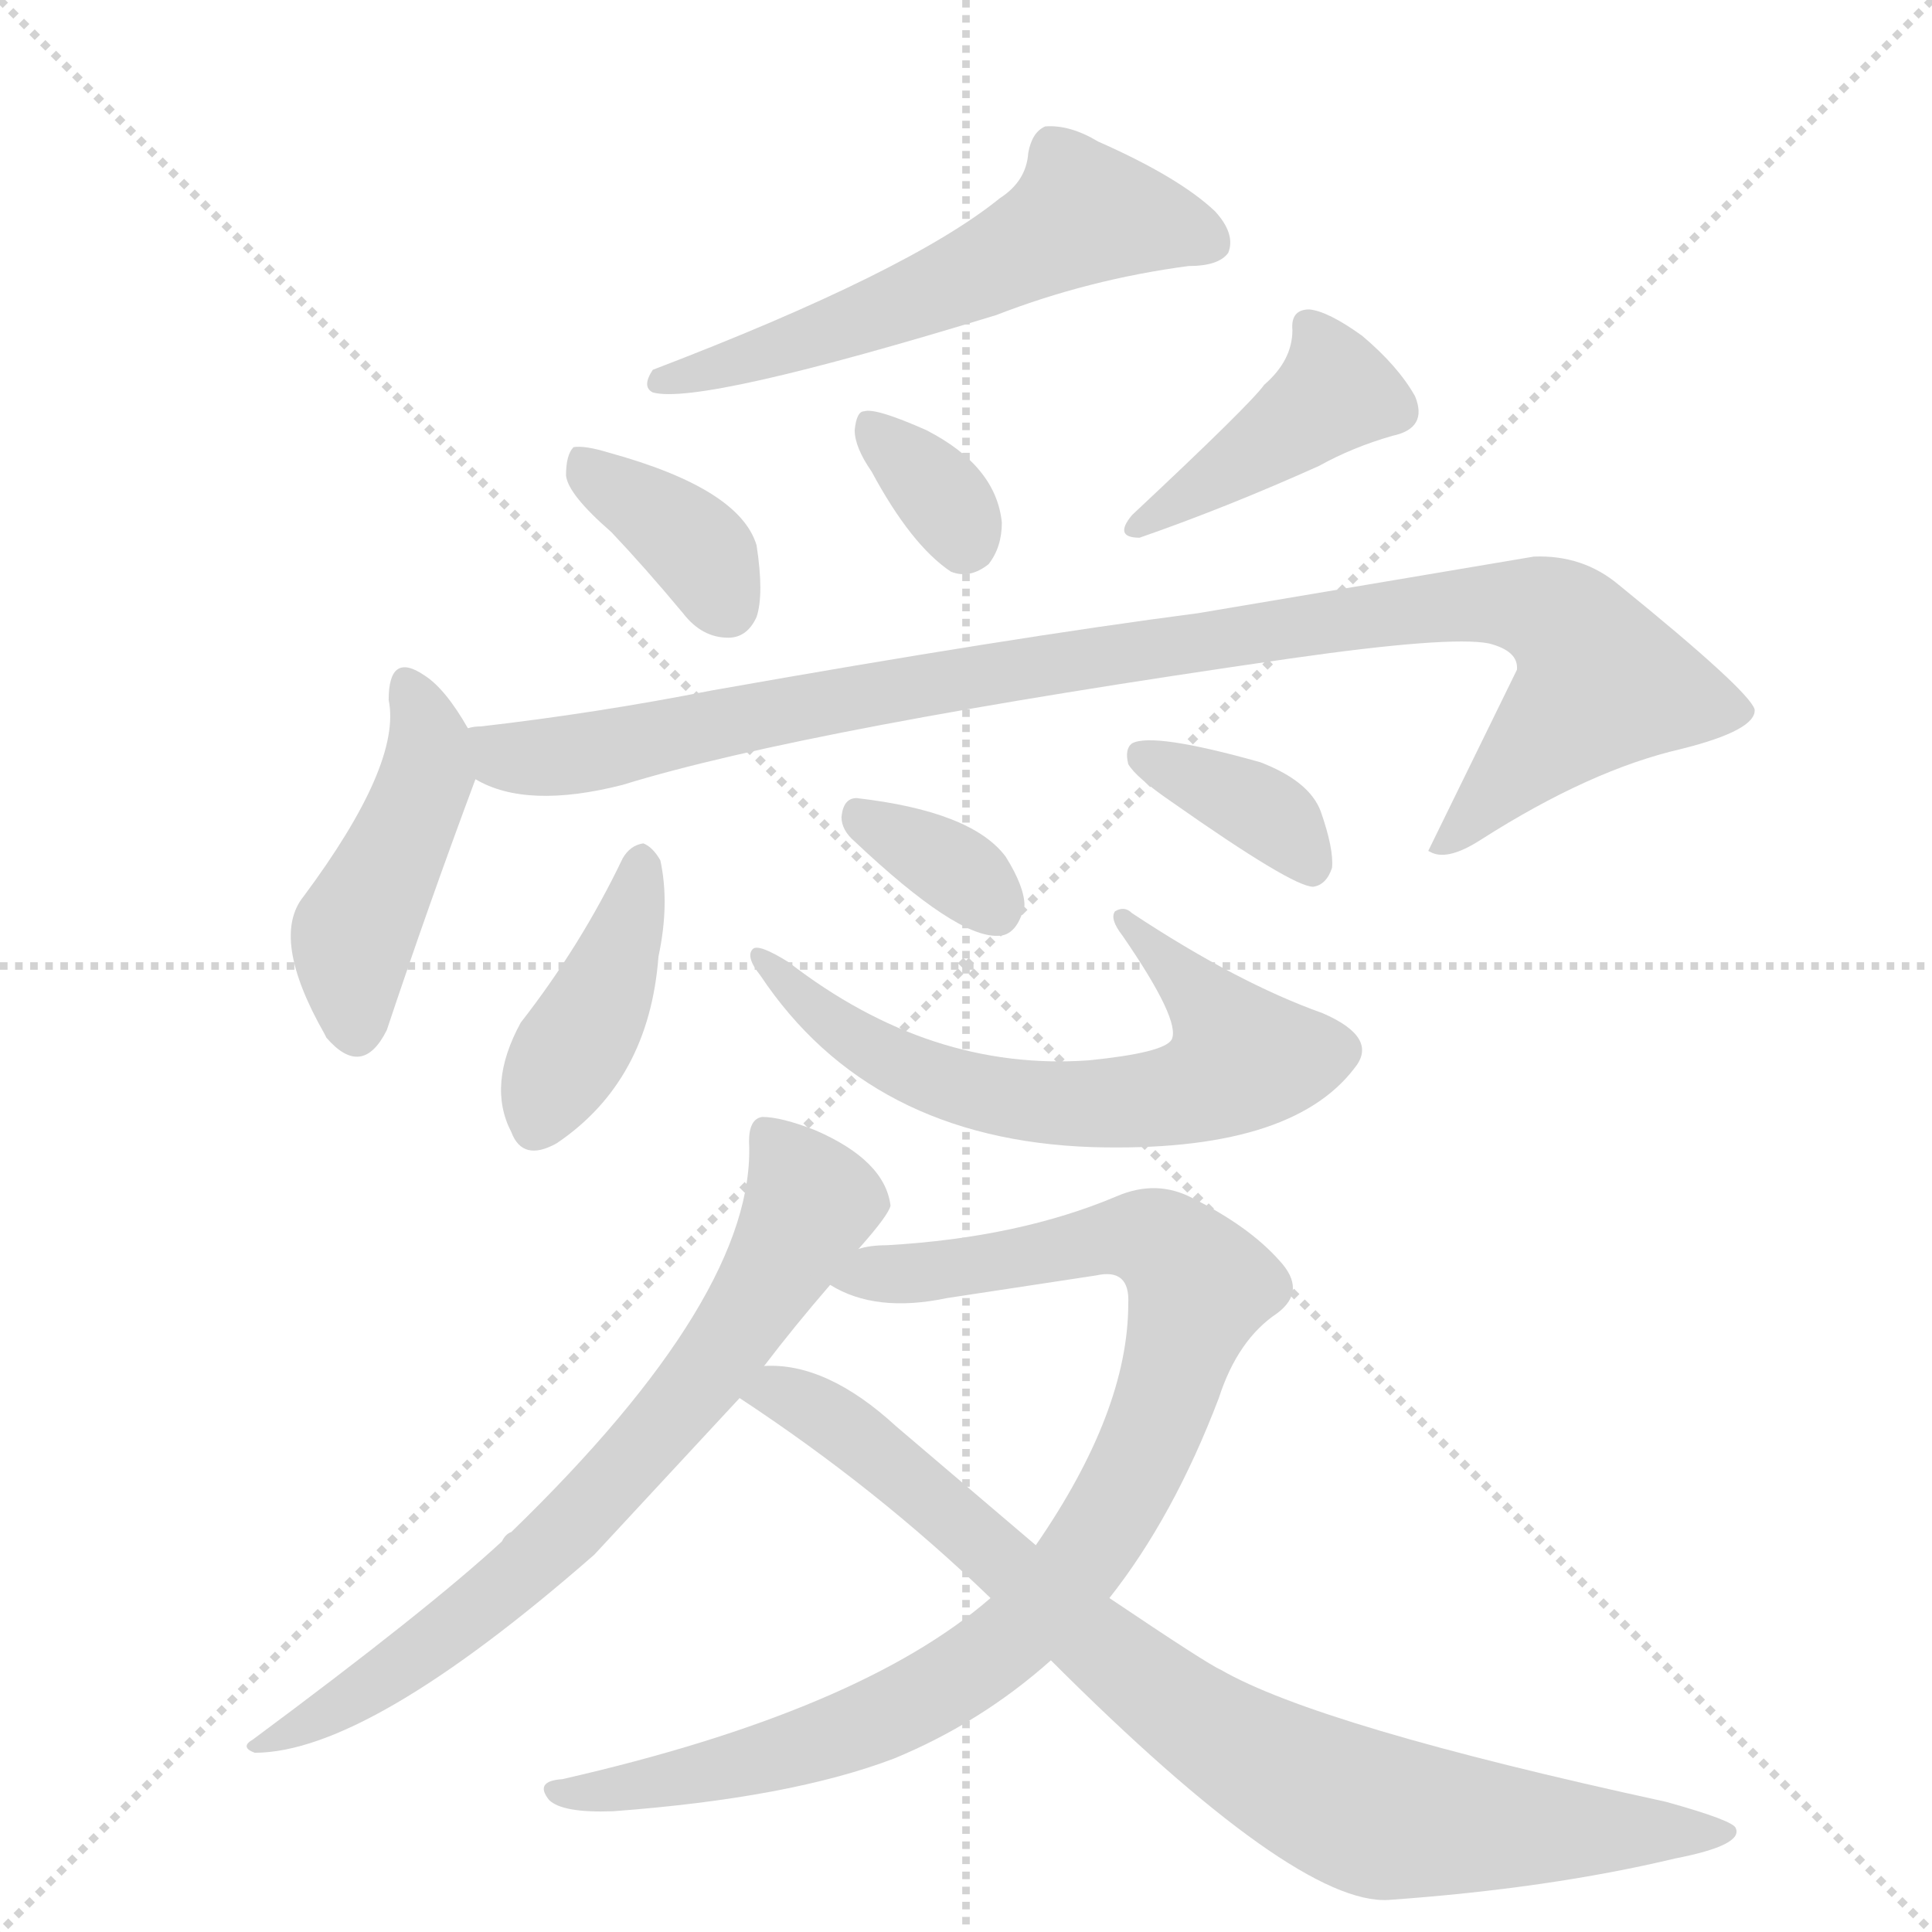 <svg version="1.1" viewBox="0 0 1024 1024" xmlns="http://www.w3.org/2000/svg">
  <g stroke="lightgray" stroke-dasharray="1,1" stroke-width="1" transform="scale(4, 4)">
    <line x1="0" y1="0" x2="256" y2="256"></line>
    <line x1="256" y1="0" x2="0" y2="256"></line>
    <line x1="128" y1="0" x2="128" y2="256"></line>
    <line x1="0" y1="128" x2="256" y2="128"></line>
  </g>
  <g transform="scale(1, -1) translate(0, -848)">
    <style type="text/css">
      
        @keyframes keyframes0 {
          from {
            stroke: blue;
            stroke-dashoffset: 568;
            stroke-width: 128;
          }
          65% {
            animation-timing-function: step-end;
            stroke: blue;
            stroke-dashoffset: 0;
            stroke-width: 128;
          }
          to {
            stroke: black;
            stroke-width: 1024;
          }
        }
        #make-me-a-hanzi-animation-0 {
          animation: keyframes0 0.712s both;
          animation-delay: 0s;
          animation-timing-function: linear;
        }
      
        @keyframes keyframes1 {
          from {
            stroke: blue;
            stroke-dashoffset: 368;
            stroke-width: 128;
          }
          55% {
            animation-timing-function: step-end;
            stroke: blue;
            stroke-dashoffset: 0;
            stroke-width: 128;
          }
          to {
            stroke: black;
            stroke-width: 1024;
          }
        }
        #make-me-a-hanzi-animation-1 {
          animation: keyframes1 0.549s both;
          animation-delay: 0.712s;
          animation-timing-function: linear;
        }
      
        @keyframes keyframes2 {
          from {
            stroke: blue;
            stroke-dashoffset: 335;
            stroke-width: 128;
          }
          52% {
            animation-timing-function: step-end;
            stroke: blue;
            stroke-dashoffset: 0;
            stroke-width: 128;
          }
          to {
            stroke: black;
            stroke-width: 1024;
          }
        }
        #make-me-a-hanzi-animation-2 {
          animation: keyframes2 0.523s both;
          animation-delay: 1.262s;
          animation-timing-function: linear;
        }
      
        @keyframes keyframes3 {
          from {
            stroke: blue;
            stroke-dashoffset: 413;
            stroke-width: 128;
          }
          57% {
            animation-timing-function: step-end;
            stroke: blue;
            stroke-dashoffset: 0;
            stroke-width: 128;
          }
          to {
            stroke: black;
            stroke-width: 1024;
          }
        }
        #make-me-a-hanzi-animation-3 {
          animation: keyframes3 0.586s both;
          animation-delay: 1.784s;
          animation-timing-function: linear;
        }
      
        @keyframes keyframes4 {
          from {
            stroke: blue;
            stroke-dashoffset: 445;
            stroke-width: 128;
          }
          59% {
            animation-timing-function: step-end;
            stroke: blue;
            stroke-dashoffset: 0;
            stroke-width: 128;
          }
          to {
            stroke: black;
            stroke-width: 1024;
          }
        }
        #make-me-a-hanzi-animation-4 {
          animation: keyframes4 0.612s both;
          animation-delay: 2.37s;
          animation-timing-function: linear;
        }
      
        @keyframes keyframes5 {
          from {
            stroke: blue;
            stroke-dashoffset: 1005;
            stroke-width: 128;
          }
          77% {
            animation-timing-function: step-end;
            stroke: blue;
            stroke-dashoffset: 0;
            stroke-width: 128;
          }
          to {
            stroke: black;
            stroke-width: 1024;
          }
        }
        #make-me-a-hanzi-animation-5 {
          animation: keyframes5 1.068s both;
          animation-delay: 2.983s;
          animation-timing-function: linear;
        }
      
        @keyframes keyframes6 {
          from {
            stroke: blue;
            stroke-dashoffset: 406;
            stroke-width: 128;
          }
          57% {
            animation-timing-function: step-end;
            stroke: blue;
            stroke-dashoffset: 0;
            stroke-width: 128;
          }
          to {
            stroke: black;
            stroke-width: 1024;
          }
        }
        #make-me-a-hanzi-animation-6 {
          animation: keyframes6 0.58s both;
          animation-delay: 4.05s;
          animation-timing-function: linear;
        }
      
        @keyframes keyframes7 {
          from {
            stroke: blue;
            stroke-dashoffset: 635;
            stroke-width: 128;
          }
          67% {
            animation-timing-function: step-end;
            stroke: blue;
            stroke-dashoffset: 0;
            stroke-width: 128;
          }
          to {
            stroke: black;
            stroke-width: 1024;
          }
        }
        #make-me-a-hanzi-animation-7 {
          animation: keyframes7 0.767s both;
          animation-delay: 4.631s;
          animation-timing-function: linear;
        }
      
        @keyframes keyframes8 {
          from {
            stroke: blue;
            stroke-dashoffset: 340;
            stroke-width: 128;
          }
          53% {
            animation-timing-function: step-end;
            stroke: blue;
            stroke-dashoffset: 0;
            stroke-width: 128;
          }
          to {
            stroke: black;
            stroke-width: 1024;
          }
        }
        #make-me-a-hanzi-animation-8 {
          animation: keyframes8 0.527s both;
          animation-delay: 5.398s;
          animation-timing-function: linear;
        }
      
        @keyframes keyframes9 {
          from {
            stroke: blue;
            stroke-dashoffset: 367;
            stroke-width: 128;
          }
          54% {
            animation-timing-function: step-end;
            stroke: blue;
            stroke-dashoffset: 0;
            stroke-width: 128;
          }
          to {
            stroke: black;
            stroke-width: 1024;
          }
        }
        #make-me-a-hanzi-animation-9 {
          animation: keyframes9 0.549s both;
          animation-delay: 5.924s;
          animation-timing-function: linear;
        }
      
        @keyframes keyframes10 {
          from {
            stroke: blue;
            stroke-dashoffset: 711;
            stroke-width: 128;
          }
          70% {
            animation-timing-function: step-end;
            stroke: blue;
            stroke-dashoffset: 0;
            stroke-width: 128;
          }
          to {
            stroke: black;
            stroke-width: 1024;
          }
        }
        #make-me-a-hanzi-animation-10 {
          animation: keyframes10 0.829s both;
          animation-delay: 6.473s;
          animation-timing-function: linear;
        }
      
        @keyframes keyframes11 {
          from {
            stroke: blue;
            stroke-dashoffset: 928;
            stroke-width: 128;
          }
          75% {
            animation-timing-function: step-end;
            stroke: blue;
            stroke-dashoffset: 0;
            stroke-width: 128;
          }
          to {
            stroke: black;
            stroke-width: 1024;
          }
        }
        #make-me-a-hanzi-animation-11 {
          animation: keyframes11 1.005s both;
          animation-delay: 7.302s;
          animation-timing-function: linear;
        }
      
        @keyframes keyframes12 {
          from {
            stroke: blue;
            stroke-dashoffset: 845;
            stroke-width: 128;
          }
          73% {
            animation-timing-function: step-end;
            stroke: blue;
            stroke-dashoffset: 0;
            stroke-width: 128;
          }
          to {
            stroke: black;
            stroke-width: 1024;
          }
        }
        #make-me-a-hanzi-animation-12 {
          animation: keyframes12 0.938s both;
          animation-delay: 8.307s;
          animation-timing-function: linear;
        }
      
    </style>
    
      <path d="M 530 743 Q 482 704 346 652 Q 340 643 346 640 Q 371 633 528 681 Q 577 700 630 707 Q 646 707 651 714 Q 655 724 644 736 Q 625 754 582 773 Q 567 782 554 781 Q 547 778 545 767 Q 544 752 530 743 Z" fill="lightgray"></path>
    
      <path d="M 324 566 Q 342 547 362 523 Q 372 510 386 510 Q 396 510 401 521 Q 405 533 401 559 Q 392 589 323 608 Q 310 612 304 611 Q 300 607 300 596 Q 301 586 324 566 Z" fill="lightgray"></path>
    
      <path d="M 462 598 Q 483 559 504 545 Q 514 541 524 549 Q 531 558 531 571 Q 528 601 491 620 Q 464 632 458 630 Q 454 630 453 620 Q 453 611 462 598 Z" fill="lightgray"></path>
    
      <path d="M 670 644 Q 663 634 600 575 Q 590 563 604 563 Q 650 579 699 601 Q 717 611 738 617 Q 757 621 750 638 Q 741 654 722 670 Q 704 683 694 684 Q 684 684 685 673 Q 685 657 670 644 Z" fill="lightgray"></path>
    
      <path d="M 248 462 Q 236 483 225 490 Q 206 503 206 477 Q 213 443 161 373 Q 143 351 172 300 L 173 298 Q 192 276 205 302 Q 227 368 252 435 C 257 448 257 448 248 462 Z" fill="lightgray"></path>
    
      <path d="M 252 435 Q 279 419 330 432 Q 427 462 684 499 Q 768 511 789 507 Q 805 503 804 493 L 757 397 L 759 396 Q 768 392 785 403 Q 843 440 891 451 Q 931 461 930 472 Q 927 482 858 538 Q 839 554 813 553 L 635 523 Q 535 510 377 482 Q 316 470 255 463 Q 251 463 248 462 C 218 458 224 445 252 435 Z" fill="lightgray"></path>
    
      <path d="M 330 393 Q 308 347 276 306 Q 258 273 271 248 Q 277 232 295 242 Q 344 275 349 341 Q 355 369 350 392 Q 346 399 341 401 Q 334 400 330 393 Z" fill="lightgray"></path>
    
      <path d="M 403 331 Q 461 244 579 240 Q 684 237 718 282 Q 731 298 701 311 Q 656 327 600 364 Q 596 368 591 365 Q 588 361 595 352 Q 626 307 621 297 Q 617 290 577 286 Q 493 280 418 338 Q 402 348 399 345 Q 395 341 403 331 Z" fill="lightgray"></path>
    
      <path d="M 453 402 Q 507 351 529 352 Q 539 352 543 368 Q 543 378 533 394 Q 515 418 454 425 Q 447 425 446 415 Q 446 408 453 402 Z" fill="lightgray"></path>
    
      <path d="M 621 423 Q 685 378 696 378 Q 703 379 706 388 Q 707 398 700 418 Q 694 434 668 444 Q 611 460 600 454 Q 596 451 598 443 Q 602 436 621 423 Z" fill="lightgray"></path>
    
      <path d="M 455 186 Q 471 204 472 209 Q 469 233 432 249 Q 414 256 404 256 Q 397 255 397 243 Q 401 162 271 36 Q 268 35 266 31 Q 227 -5 134 -74 Q 127 -78 135 -81 Q 195 -81 315 24 L 392 107 L 405 124 Q 421 145 440 167 L 455 186 Z" fill="lightgray"></path>
    
      <path d="M 588 1 Q 622 44 646 107 Q 656 138 677 152 Q 693 164 678 180 Q 662 198 632 213 Q 613 223 592 214 Q 540 192 470 188 Q 461 188 455 186 C 425 183 412 178 440 167 Q 464 152 502 160 L 581 172 Q 599 176 598 157 Q 598 100 549 29 L 525 1 Q 456 -59 298 -95 Q 283 -96 291 -106 Q 298 -113 325 -112 Q 419 -105 474 -84 Q 520 -65 557 -32 L 588 1 Z" fill="lightgray"></path>
    
      <path d="M 557 -32 Q 687 -162 736 -159 Q 821 -153 888 -137 Q 924 -130 920 -121 Q 919 -117 883 -107 Q 699 -67 647 -37 Q 640 -34 588 1 L 549 29 L 475 92 Q 438 126 405 124 C 375 127 367 124 392 107 Q 465 59 525 1 L 557 -32 Z" fill="lightgray"></path>
    
    
      <clipPath id="make-me-a-hanzi-clip-0">
        <path d="M 530 743 Q 482 704 346 652 Q 340 643 346 640 Q 371 633 528 681 Q 577 700 630 707 Q 646 707 651 714 Q 655 724 644 736 Q 625 754 582 773 Q 567 782 554 781 Q 547 778 545 767 Q 544 752 530 743 Z"></path>
      </clipPath>
      <path clip-path="url(#make-me-a-hanzi-clip-0)" d="M 642 719 L 574 735 L 509 698 L 464 680 L 350 646" fill="none" id="make-me-a-hanzi-animation-0" stroke-dasharray="440 880" stroke-linecap="round"></path>
    
      <clipPath id="make-me-a-hanzi-clip-1">
        <path d="M 324 566 Q 342 547 362 523 Q 372 510 386 510 Q 396 510 401 521 Q 405 533 401 559 Q 392 589 323 608 Q 310 612 304 611 Q 300 607 300 596 Q 301 586 324 566 Z"></path>
      </clipPath>
      <path clip-path="url(#make-me-a-hanzi-clip-1)" d="M 308 602 L 358 568 L 374 552 L 386 526" fill="none" id="make-me-a-hanzi-animation-1" stroke-dasharray="240 480" stroke-linecap="round"></path>
    
      <clipPath id="make-me-a-hanzi-clip-2">
        <path d="M 462 598 Q 483 559 504 545 Q 514 541 524 549 Q 531 558 531 571 Q 528 601 491 620 Q 464 632 458 630 Q 454 630 453 620 Q 453 611 462 598 Z"></path>
      </clipPath>
      <path clip-path="url(#make-me-a-hanzi-clip-2)" d="M 461 622 L 497 587 L 511 562" fill="none" id="make-me-a-hanzi-animation-2" stroke-dasharray="207 414" stroke-linecap="round"></path>
    
      <clipPath id="make-me-a-hanzi-clip-3">
        <path d="M 670 644 Q 663 634 600 575 Q 590 563 604 563 Q 650 579 699 601 Q 717 611 738 617 Q 757 621 750 638 Q 741 654 722 670 Q 704 683 694 684 Q 684 684 685 673 Q 685 657 670 644 Z"></path>
      </clipPath>
      <path clip-path="url(#make-me-a-hanzi-clip-3)" d="M 697 673 L 706 638 L 620 579 L 612 579 L 609 571" fill="none" id="make-me-a-hanzi-animation-3" stroke-dasharray="285 570" stroke-linecap="round"></path>
    
      <clipPath id="make-me-a-hanzi-clip-4">
        <path d="M 248 462 Q 236 483 225 490 Q 206 503 206 477 Q 213 443 161 373 Q 143 351 172 300 L 173 298 Q 192 276 205 302 Q 227 368 252 435 C 257 448 257 448 248 462 Z"></path>
      </clipPath>
      <path clip-path="url(#make-me-a-hanzi-clip-4)" d="M 216 483 L 227 458 L 226 436 L 187 353 L 188 305" fill="none" id="make-me-a-hanzi-animation-4" stroke-dasharray="317 634" stroke-linecap="round"></path>
    
      <clipPath id="make-me-a-hanzi-clip-5">
        <path d="M 252 435 Q 279 419 330 432 Q 427 462 684 499 Q 768 511 789 507 Q 805 503 804 493 L 757 397 L 759 396 Q 768 392 785 403 Q 843 440 891 451 Q 931 461 930 472 Q 927 482 858 538 Q 839 554 813 553 L 635 523 Q 535 510 377 482 Q 316 470 255 463 Q 251 463 248 462 C 218 458 224 445 252 435 Z"></path>
      </clipPath>
      <path clip-path="url(#make-me-a-hanzi-clip-5)" d="M 252 456 L 268 447 L 300 447 L 492 486 L 704 519 L 794 529 L 827 520 L 849 486 L 774 406 L 761 403" fill="none" id="make-me-a-hanzi-animation-5" stroke-dasharray="877 1754" stroke-linecap="round"></path>
    
      <clipPath id="make-me-a-hanzi-clip-6">
        <path d="M 330 393 Q 308 347 276 306 Q 258 273 271 248 Q 277 232 295 242 Q 344 275 349 341 Q 355 369 350 392 Q 346 399 341 401 Q 334 400 330 393 Z"></path>
      </clipPath>
      <path clip-path="url(#make-me-a-hanzi-clip-6)" d="M 340 391 L 325 336 L 285 252" fill="none" id="make-me-a-hanzi-animation-6" stroke-dasharray="278 556" stroke-linecap="round"></path>
    
      <clipPath id="make-me-a-hanzi-clip-7">
        <path d="M 403 331 Q 461 244 579 240 Q 684 237 718 282 Q 731 298 701 311 Q 656 327 600 364 Q 596 368 591 365 Q 588 361 595 352 Q 626 307 621 297 Q 617 290 577 286 Q 493 280 418 338 Q 402 348 399 345 Q 395 341 403 331 Z"></path>
      </clipPath>
      <path clip-path="url(#make-me-a-hanzi-clip-7)" d="M 402 338 L 472 286 L 525 267 L 608 264 L 651 280 L 658 287 L 648 306 L 595 359" fill="none" id="make-me-a-hanzi-animation-7" stroke-dasharray="507 1014" stroke-linecap="round"></path>
    
      <clipPath id="make-me-a-hanzi-clip-8">
        <path d="M 453 402 Q 507 351 529 352 Q 539 352 543 368 Q 543 378 533 394 Q 515 418 454 425 Q 447 425 446 415 Q 446 408 453 402 Z"></path>
      </clipPath>
      <path clip-path="url(#make-me-a-hanzi-clip-8)" d="M 458 413 L 501 391 L 527 367" fill="none" id="make-me-a-hanzi-animation-8" stroke-dasharray="212 424" stroke-linecap="round"></path>
    
      <clipPath id="make-me-a-hanzi-clip-9">
        <path d="M 621 423 Q 685 378 696 378 Q 703 379 706 388 Q 707 398 700 418 Q 694 434 668 444 Q 611 460 600 454 Q 596 451 598 443 Q 602 436 621 423 Z"></path>
      </clipPath>
      <path clip-path="url(#make-me-a-hanzi-clip-9)" d="M 605 447 L 674 415 L 696 388" fill="none" id="make-me-a-hanzi-animation-9" stroke-dasharray="239 478" stroke-linecap="round"></path>
    
      <clipPath id="make-me-a-hanzi-clip-10">
        <path d="M 455 186 Q 471 204 472 209 Q 469 233 432 249 Q 414 256 404 256 Q 397 255 397 243 Q 401 162 271 36 Q 268 35 266 31 Q 227 -5 134 -74 Q 127 -78 135 -81 Q 195 -81 315 24 L 392 107 L 405 124 Q 421 145 440 167 L 455 186 Z"></path>
      </clipPath>
      <path clip-path="url(#make-me-a-hanzi-clip-10)" d="M 409 245 L 427 219 L 426 201 L 378 125 L 344 84 L 264 3 L 186 -53 L 139 -77" fill="none" id="make-me-a-hanzi-animation-10" stroke-dasharray="583 1166" stroke-linecap="round"></path>
    
      <clipPath id="make-me-a-hanzi-clip-11">
        <path d="M 588 1 Q 622 44 646 107 Q 656 138 677 152 Q 693 164 678 180 Q 662 198 632 213 Q 613 223 592 214 Q 540 192 470 188 Q 461 188 455 186 C 425 183 412 178 440 167 Q 464 152 502 160 L 581 172 Q 599 176 598 157 Q 598 100 549 29 L 525 1 Q 456 -59 298 -95 Q 283 -96 291 -106 Q 298 -113 325 -112 Q 419 -105 474 -84 Q 520 -65 557 -32 L 588 1 Z"></path>
      </clipPath>
      <path clip-path="url(#make-me-a-hanzi-clip-11)" d="M 448 168 L 605 193 L 616 189 L 636 166 L 613 94 L 581 31 L 525 -28 L 495 -49 L 439 -74 L 333 -100 L 297 -102" fill="none" id="make-me-a-hanzi-animation-11" stroke-dasharray="800 1600" stroke-linecap="round"></path>
    
      <clipPath id="make-me-a-hanzi-clip-12">
        <path d="M 557 -32 Q 687 -162 736 -159 Q 821 -153 888 -137 Q 924 -130 920 -121 Q 919 -117 883 -107 Q 699 -67 647 -37 Q 640 -34 588 1 L 549 29 L 475 92 Q 438 126 405 124 C 375 127 367 124 392 107 Q 465 59 525 1 L 557 -32 Z"></path>
      </clipPath>
      <path clip-path="url(#make-me-a-hanzi-clip-12)" d="M 401 107 L 412 111 L 457 85 L 619 -54 L 706 -105 L 757 -118 L 915 -123" fill="none" id="make-me-a-hanzi-animation-12" stroke-dasharray="717 1434" stroke-linecap="round"></path>
    
  </g>
</svg>